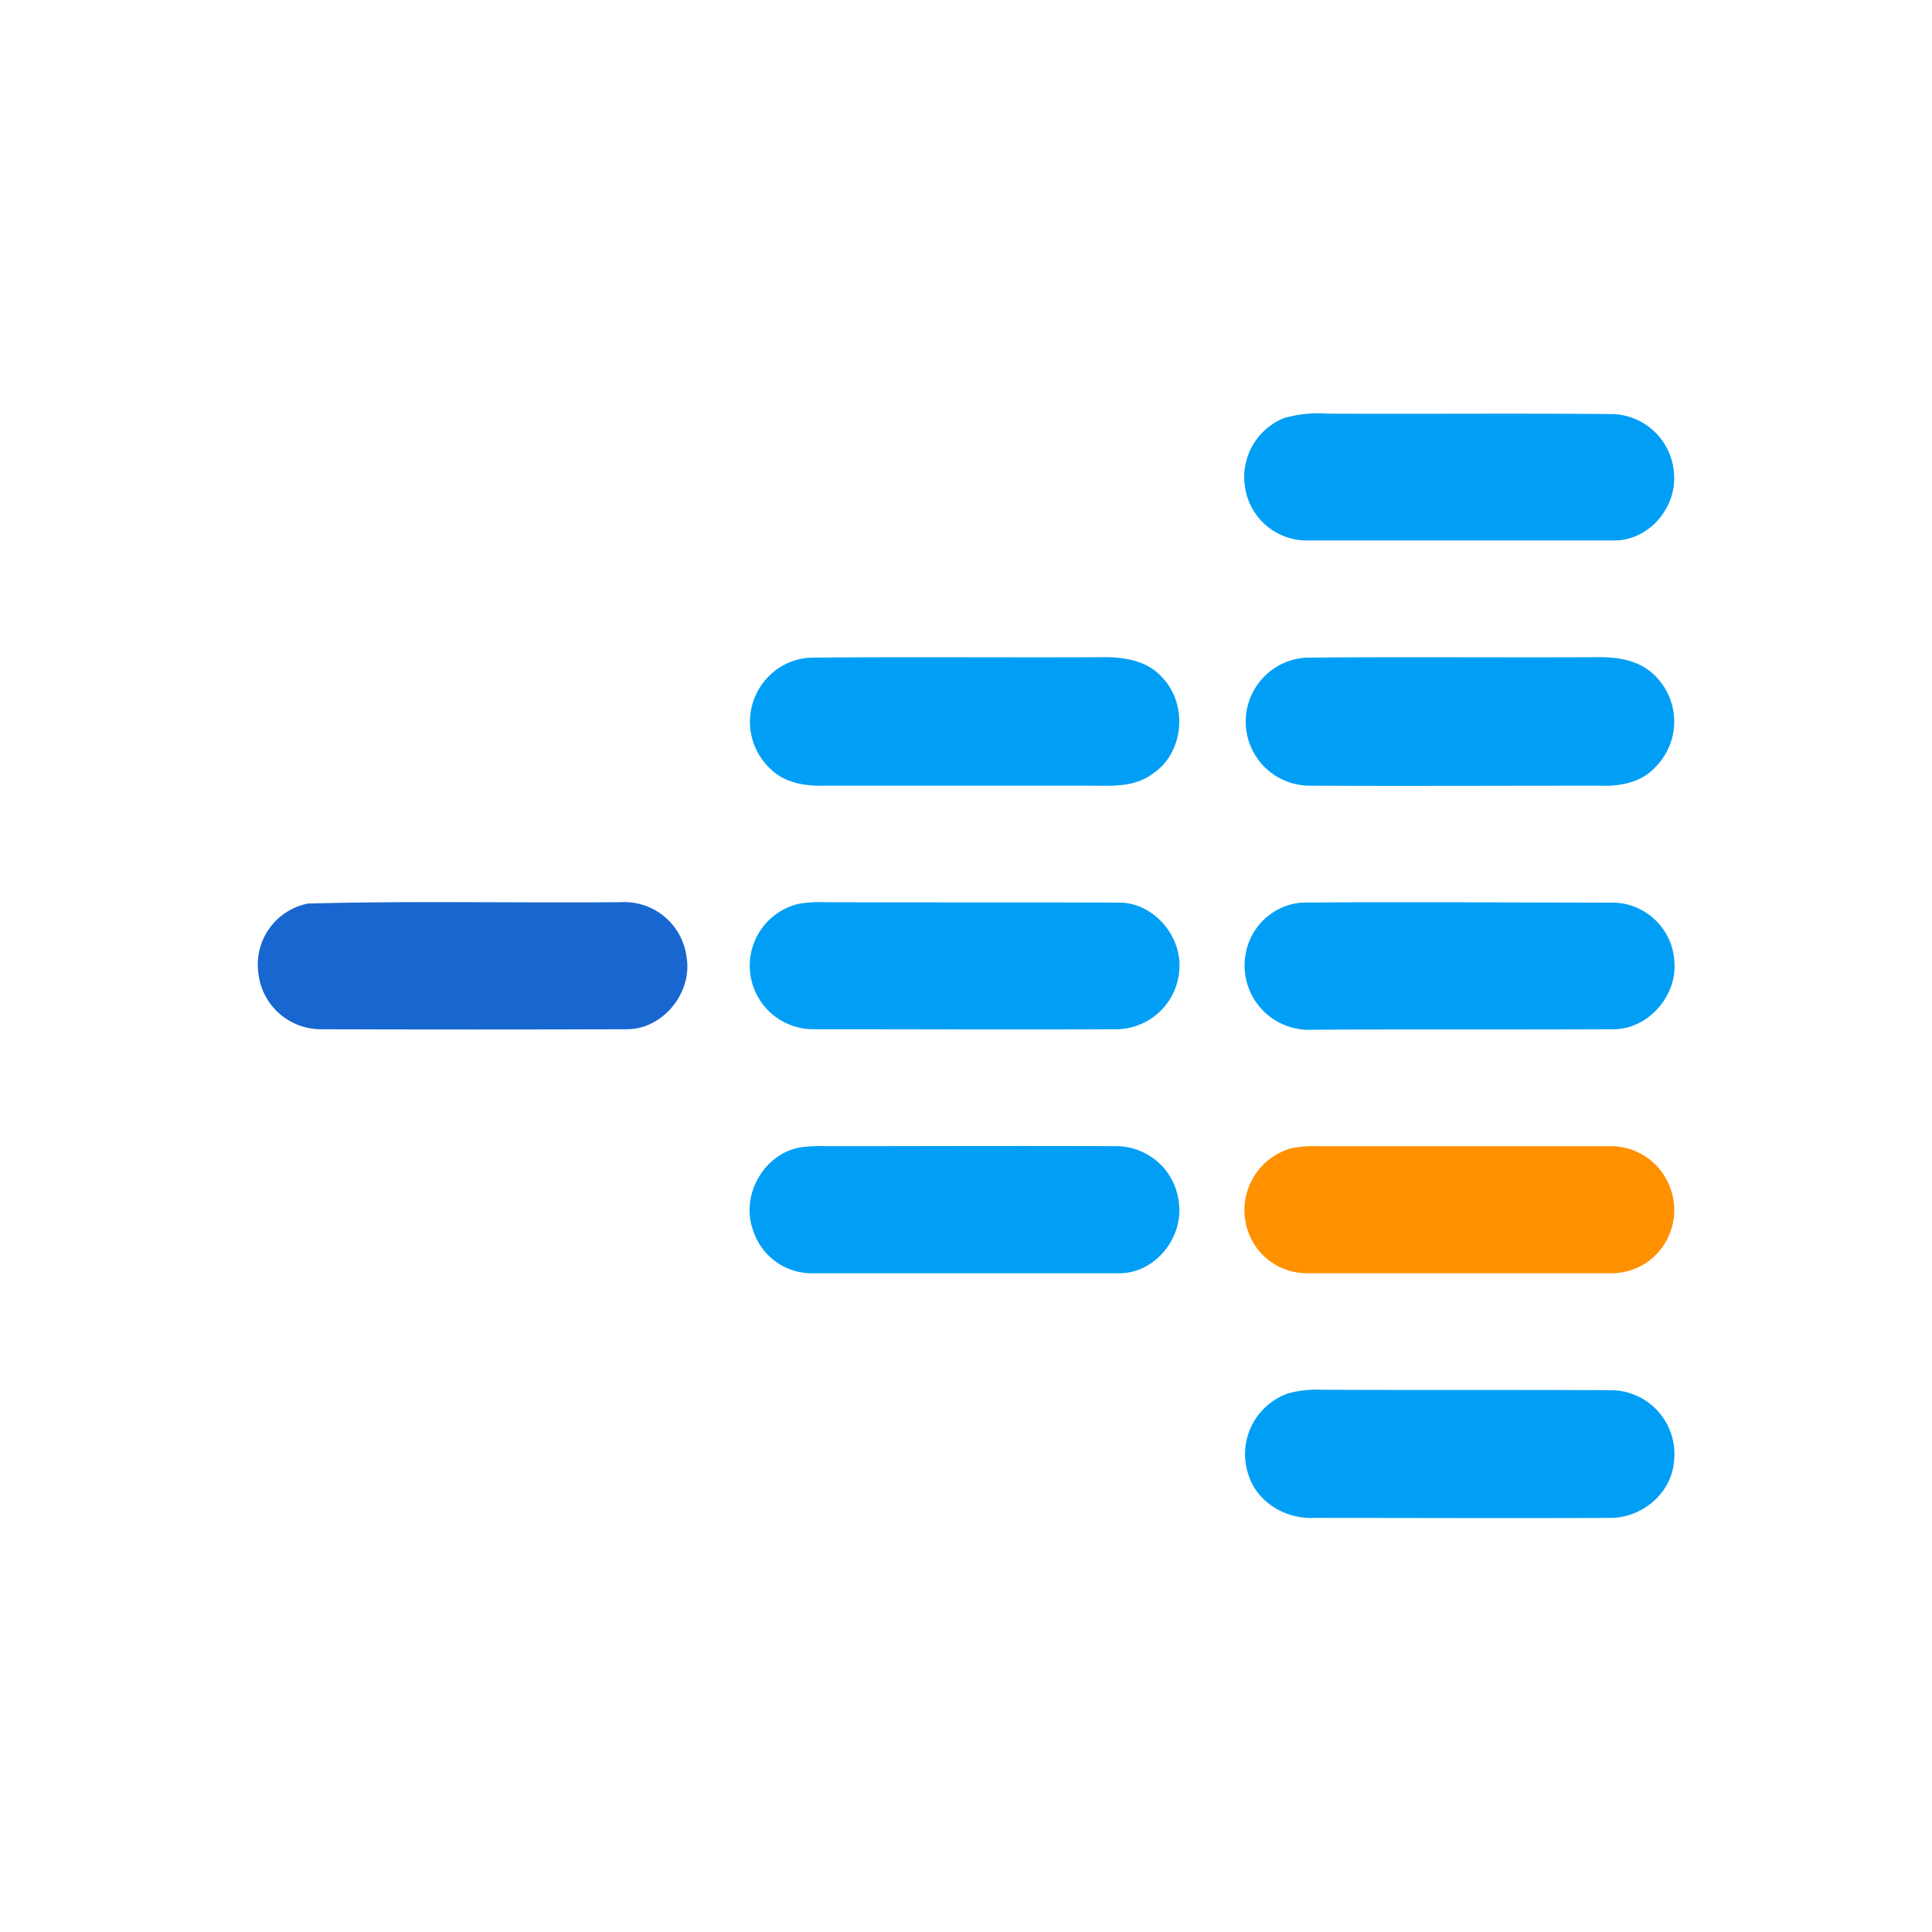 <svg id="Layer_1" data-name="Layer 1" xmlns="http://www.w3.org/2000/svg" viewBox="0 0 300 300"><path d="M199.82,64.81a18.86,18.86,0,0,1,6.32-.58c14.78.07,29.64-.07,44.42.07a9.88,9.88,0,0,1,9.4,9.62c.22,5.1-4,10-9.26,10H202.55a9.7,9.7,0,0,1-9.26-8.54,9.86,9.86,0,0,1,6.53-10.62Z" fill="#009ff5"/><path d="M126,102.12c15-.14,30,0,45-.07,3.45-.07,7.18.5,9.48,3.16,4,4.16,3.37,11.62-1.37,14.85-2.94,2.3-6.74,1.94-10.26,1.94h-41c-2.87.07-6-.43-8.18-2.58a10,10,0,0,1-.93-13.71A9.78,9.78,0,0,1,126,102.12Z" fill="#009ff5"/><path d="M202.77,102.12c15-.14,30,0,45-.07,3.09-.07,6.46.36,8.83,2.51a10,10,0,0,1,.43,14.57c-2.15,2.37-5.46,3-8.54,2.87-15.07,0-30.21.07-45.28,0a9.95,9.95,0,0,1-.43-19.88Z" fill="#009ff5"/><path d="M123.9,140.37a19.05,19.05,0,0,1,4-.28c15.28.07,30.57,0,45.92.07,5.1,0,9.41,4.81,9.33,9.83a9.88,9.88,0,0,1-10,9.83c-15.58.07-31.15,0-46.72,0a9.87,9.87,0,0,1-2.51-19.45Z" fill="#009ff5"/><path d="M202.05,140.16c15.93-.15,31.93,0,47.94,0a9.68,9.68,0,0,1,10,9.11c.5,5.24-3.95,10.48-9.33,10.55-15.57.07-31.14,0-46.72.07a10,10,0,0,1-9.33-15,9.62,9.62,0,0,1,7.47-4.73Z" fill="#009ff5"/><path d="M124.54,178.12a26.68,26.68,0,0,1,4.09-.14c14.86,0,29.71-.07,44.57,0a9.79,9.79,0,0,1,9.83,8.61c.86,5.45-3.59,11.12-9.19,11.12H126.48a9.58,9.58,0,0,1-9.54-6.67c-2-5.46,1.72-12.06,7.6-12.92Z" fill="#009ff5"/><path d="M200,216.37a17.29,17.29,0,0,1,5.45-.57c14.78.07,29.64,0,44.49.07a9.9,9.9,0,0,1,10,11c-.36,5-5,8.9-10,8.83-15.28.07-30.64,0-45.93,0-4.3.21-8.75-2.37-10.12-6.6A10,10,0,0,1,200,216.37Z" fill="#009ff5"/><path id="Layer" d="M47.83,140.3c16.14-.43,32.36-.07,48.58-.21a9.74,9.74,0,0,1,10.19,8.46c1,5.6-3.73,11.42-9.47,11.27q-23.76.08-47.51,0a9.77,9.77,0,0,1-9.47-8.47A9.67,9.67,0,0,1,47.83,140.3Z" fill="#1867d1"/><path id="Layer-2" data-name="Layer" d="M200.68,178.26a19.15,19.15,0,0,1,4-.28H250a9.78,9.78,0,0,1,8.39,4.52,9.93,9.93,0,0,1-2.22,13.2,9.76,9.76,0,0,1-6.32,2H203.27a9.66,9.66,0,0,1-9.33-6.1,10,10,0,0,1,6.74-13.35Z" fill="#ff9100"/></svg>